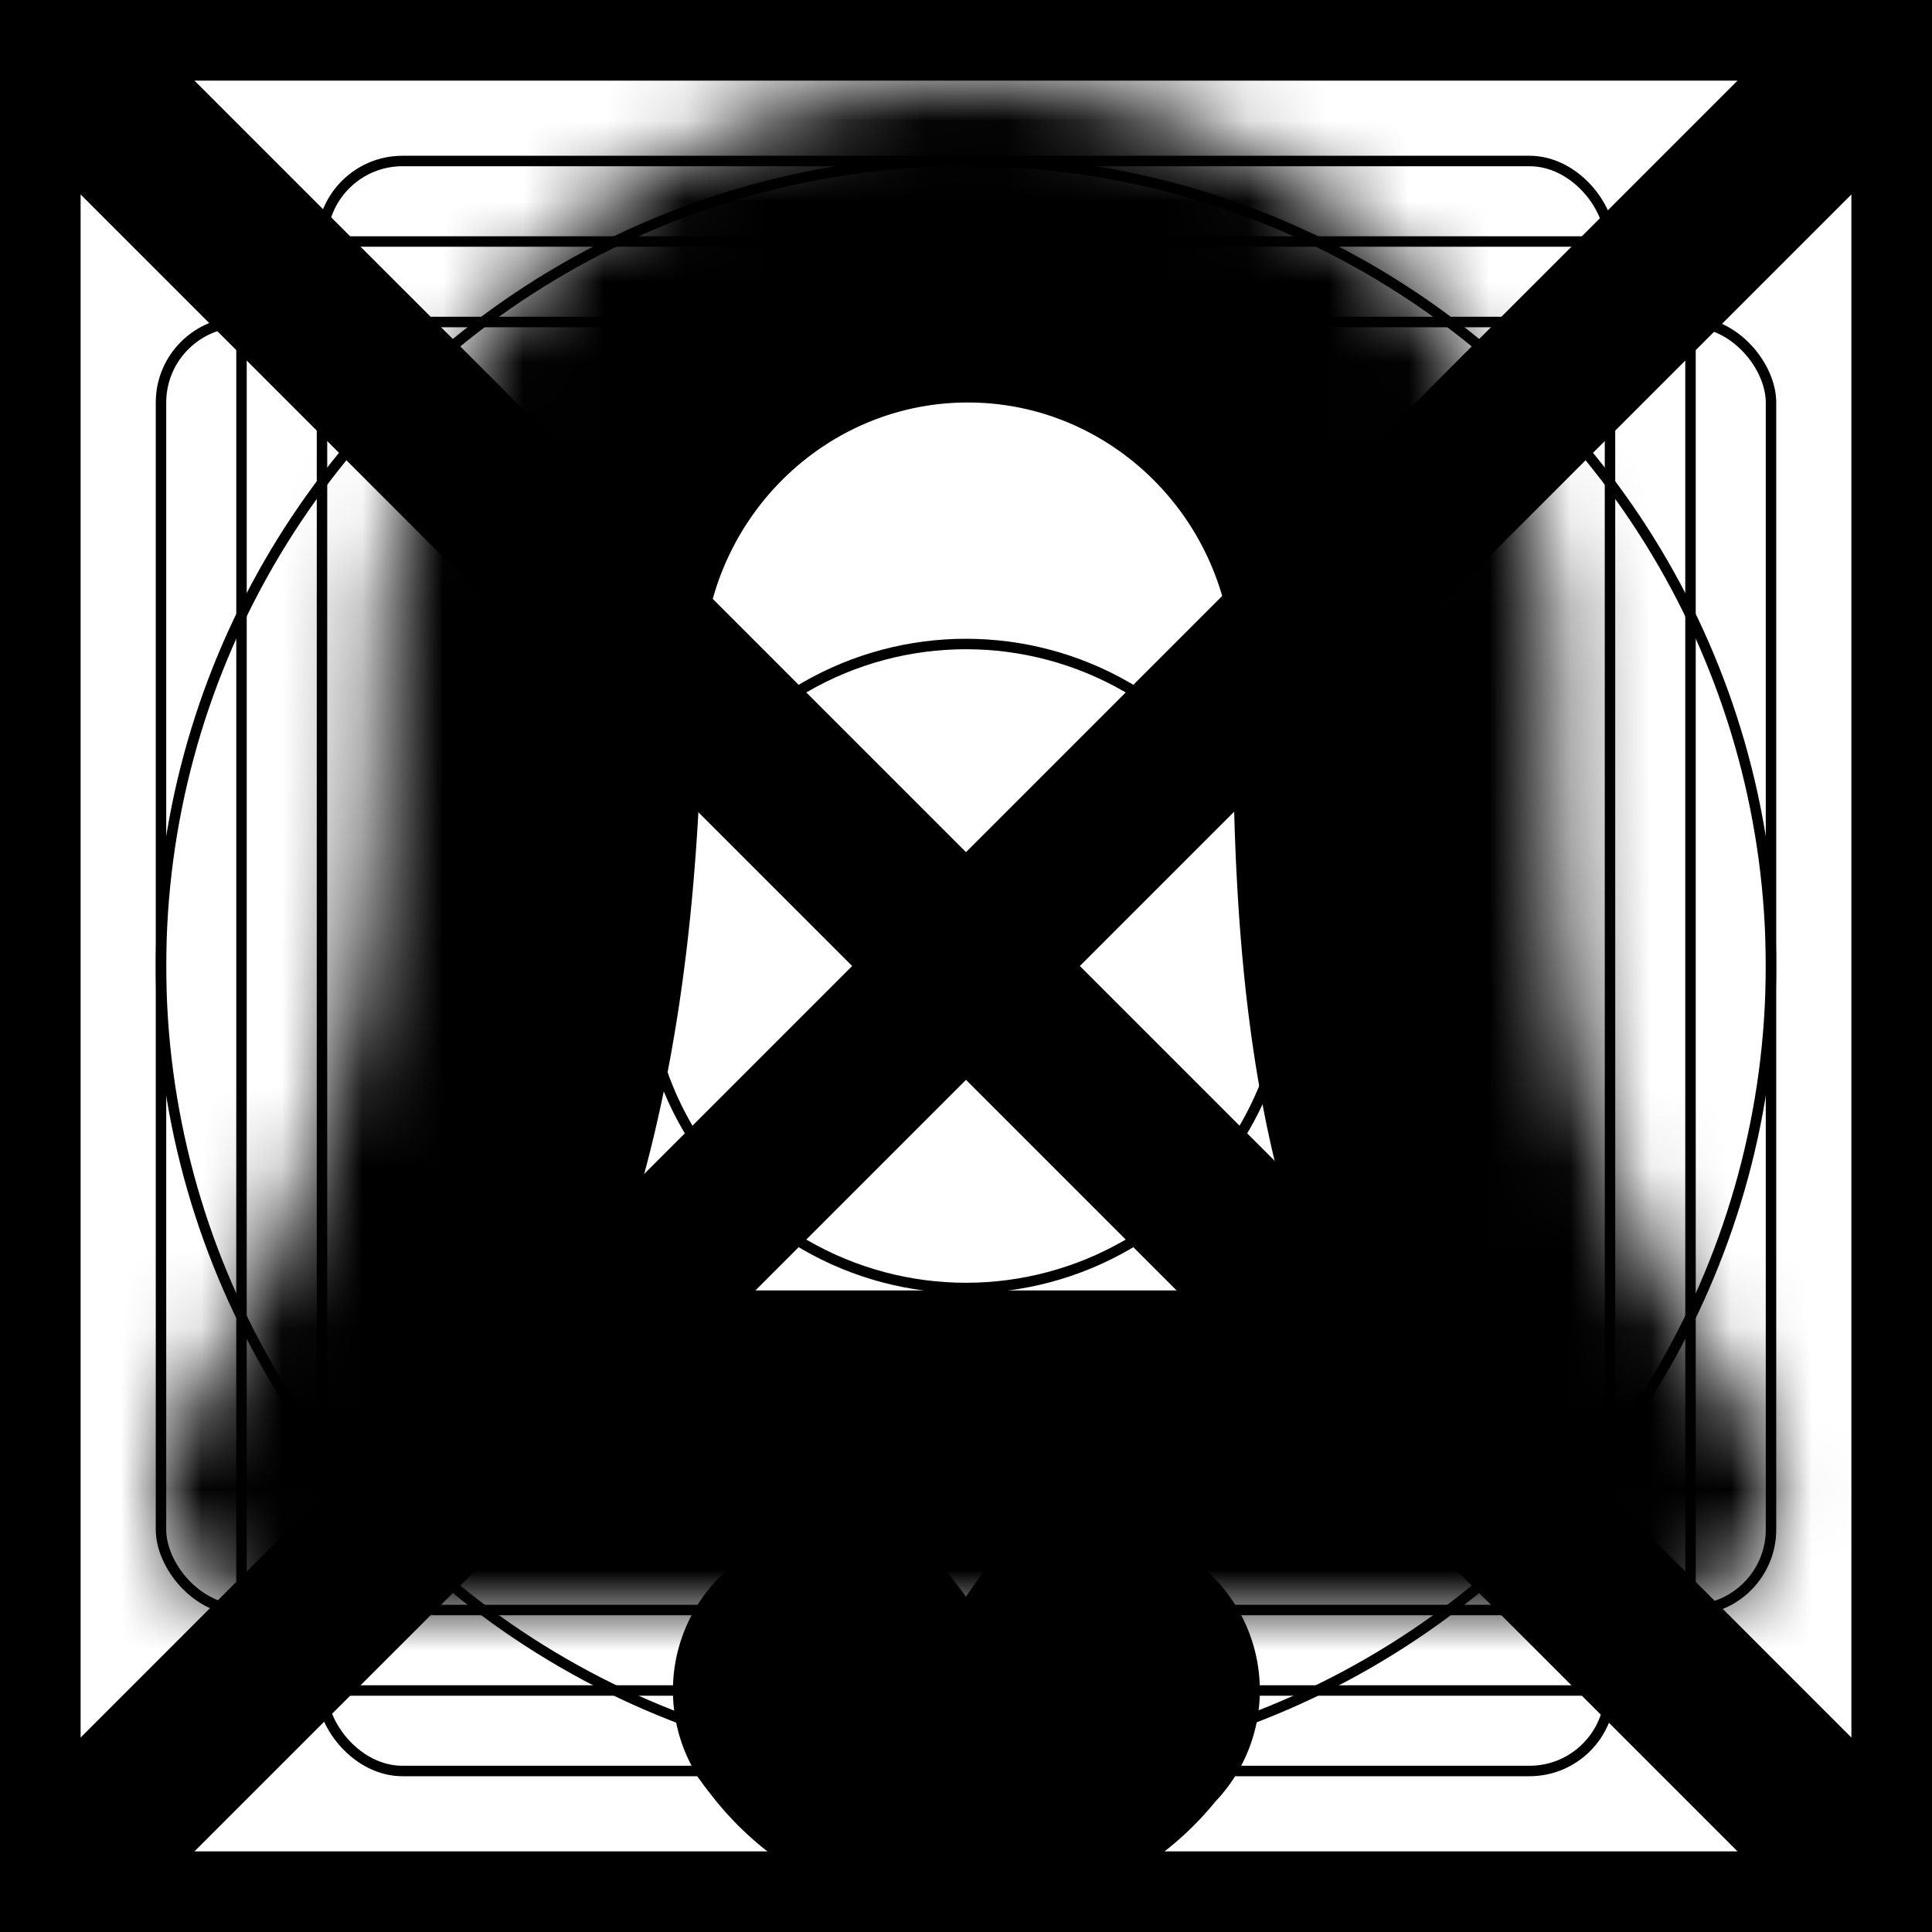 <svg xmlns="http://www.w3.org/2000/svg" fill="none" viewBox="0 0 24 24" stroke-width="2" stroke="currentColor" aria-hidden="true">
  <rect x="0" y="0" width="24" height="24" fill="#808080" stroke="none"/>
  <g clip-path="url(#clip0_334_223)">
    <path fill="#fff" d="M0 0h24v24H0z"/>
    <path d="M0 0h24M0 0v24M0 0l24 24m0-24v24m0-24L0 24m24 0H0"/>
    <circle cx="12" cy="12" r="10" stroke-width=".13"/>
    <rect width="20" height="16" x="2" y="4" stroke-width=".13" rx="1"/>
    <rect width="16" height="20" x="4" y="2" stroke-width=".13" rx="1"/>
    <rect width="18" height="18" x="3" y="3" stroke-width=".13" rx="1"/>
    <circle cx="12" cy="12" r="4" stroke-width=".13"/>
    <path fill="#000" fill-rule="evenodd" d="M9.604 21.655a1 1 0 111.594-1.2l.003-.003.008-.006a.99.99 0 001.602-.028l.008.006.01.006a.999.999 0 011.821.57c0 .279-.114.53-.298.712a3 3 0 01-4.748-.056z" clip-rule="evenodd"/>
    <mask id="a" fill="#fff">
      <path fill-rule="evenodd" d="M12.023 19.03H3.49a.504.504 0 01-.427-.77c1.645-2.673 2.666-4.916 2.667-10.244 0-.003.002-.006.005-.006a.005.005 0 00.005-.004C5.922 4.658 8.666 2 12.023 2c3.477 0 6.295 2.85 6.295 6.364 0 .213-.01.424-.03.631-.002.01.006.017.015.017.008 0 .015.007.015.016.002 5.163.964 6.64 2.524 9.034l.133.205a.494.494 0 01-.417.763h-8.535z" clip-rule="evenodd"/>
    </mask>
    <path fill="#000" d="M12.023 19.03v2-2zm8.819-.968l-1.676 1.092 1.676-1.092zm.133.205l1.676-1.09-1.676 1.09zm-2.688-9.272l1.99.194-1.99-.194zM5.74 8.005l-1.997-.109 1.997.11zm12.579 1.023h-2 2zM5.728 8.016h2-2zM3.489 19.03v2-2zm-.426-.77L1.36 17.212l1.703 1.048zm.427 2.77h8.534v-4H3.49v4zm.24-13.015c0 2.539-.244 4.23-.635 5.552-.388 1.313-.95 2.368-1.735 3.645l3.407 2.096c.859-1.396 1.63-2.8 2.164-4.608.531-1.8.799-3.895.799-6.684h-4zM12.023 0C7.58 0 3.983 3.513 3.742 7.896l3.994.22C7.863 5.802 9.753 4 12.023 4V0zm8.295 8.364C20.318 3.765 16.625 0 12.023 0v4c2.352 0 4.295 1.933 4.295 4.364h4zm-.04.825a8.51 8.51 0 00.04-.825h-4c0 .148-.007.294-.021.437l3.98.388zm2.24 7.781c-.794-1.217-1.28-1.982-1.624-3.016-.343-1.034-.575-2.459-.576-4.927l-4 .002c0 2.695.25 4.59.78 6.184.528 1.594 1.302 2.764 2.068 3.94l3.351-2.183zm.133.206l-.134-.206-3.351 2.184.132.203 3.354-2.18zM12.023 21.03h8.535v-4h-8.535v4zm7.275-1.673c-.661-1.017.087-2.327 1.26-2.327v4c1.961 0 3.184-2.177 2.093-3.854l-3.353 2.181zM16.297 8.801a2.015 2.015 0 002.006 2.211v-4a1.985 1.985 0 011.975 2.177l-3.981-.388zm-10.563 1.21a2.005 2.005 0 002.002-1.896l-3.994-.219A1.995 1.995 0 015.734 6.01v4zm12.569 1.001a1.984 1.984 0 01-1.985-1.983l4-.002c0-1.056-.847-2.015-2.015-2.015v4zM7.729 8.016c0 1.05-.843 1.995-1.995 1.995v-4a2.005 2.005 0 00-2.005 2.004h4zm-4.24 9.014c1.198 0 1.876 1.304 1.277 2.278l-3.407-2.096c-1.012 1.645.144 3.818 2.13 3.818v-4z" mask="url(#a)"/>
  </g>
  <defs>
    <clipPath id="clip0_334_223">
      <path fill="#fff" d="M0 0h24v24H0z"/>
    </clipPath>
  </defs>
</svg>
